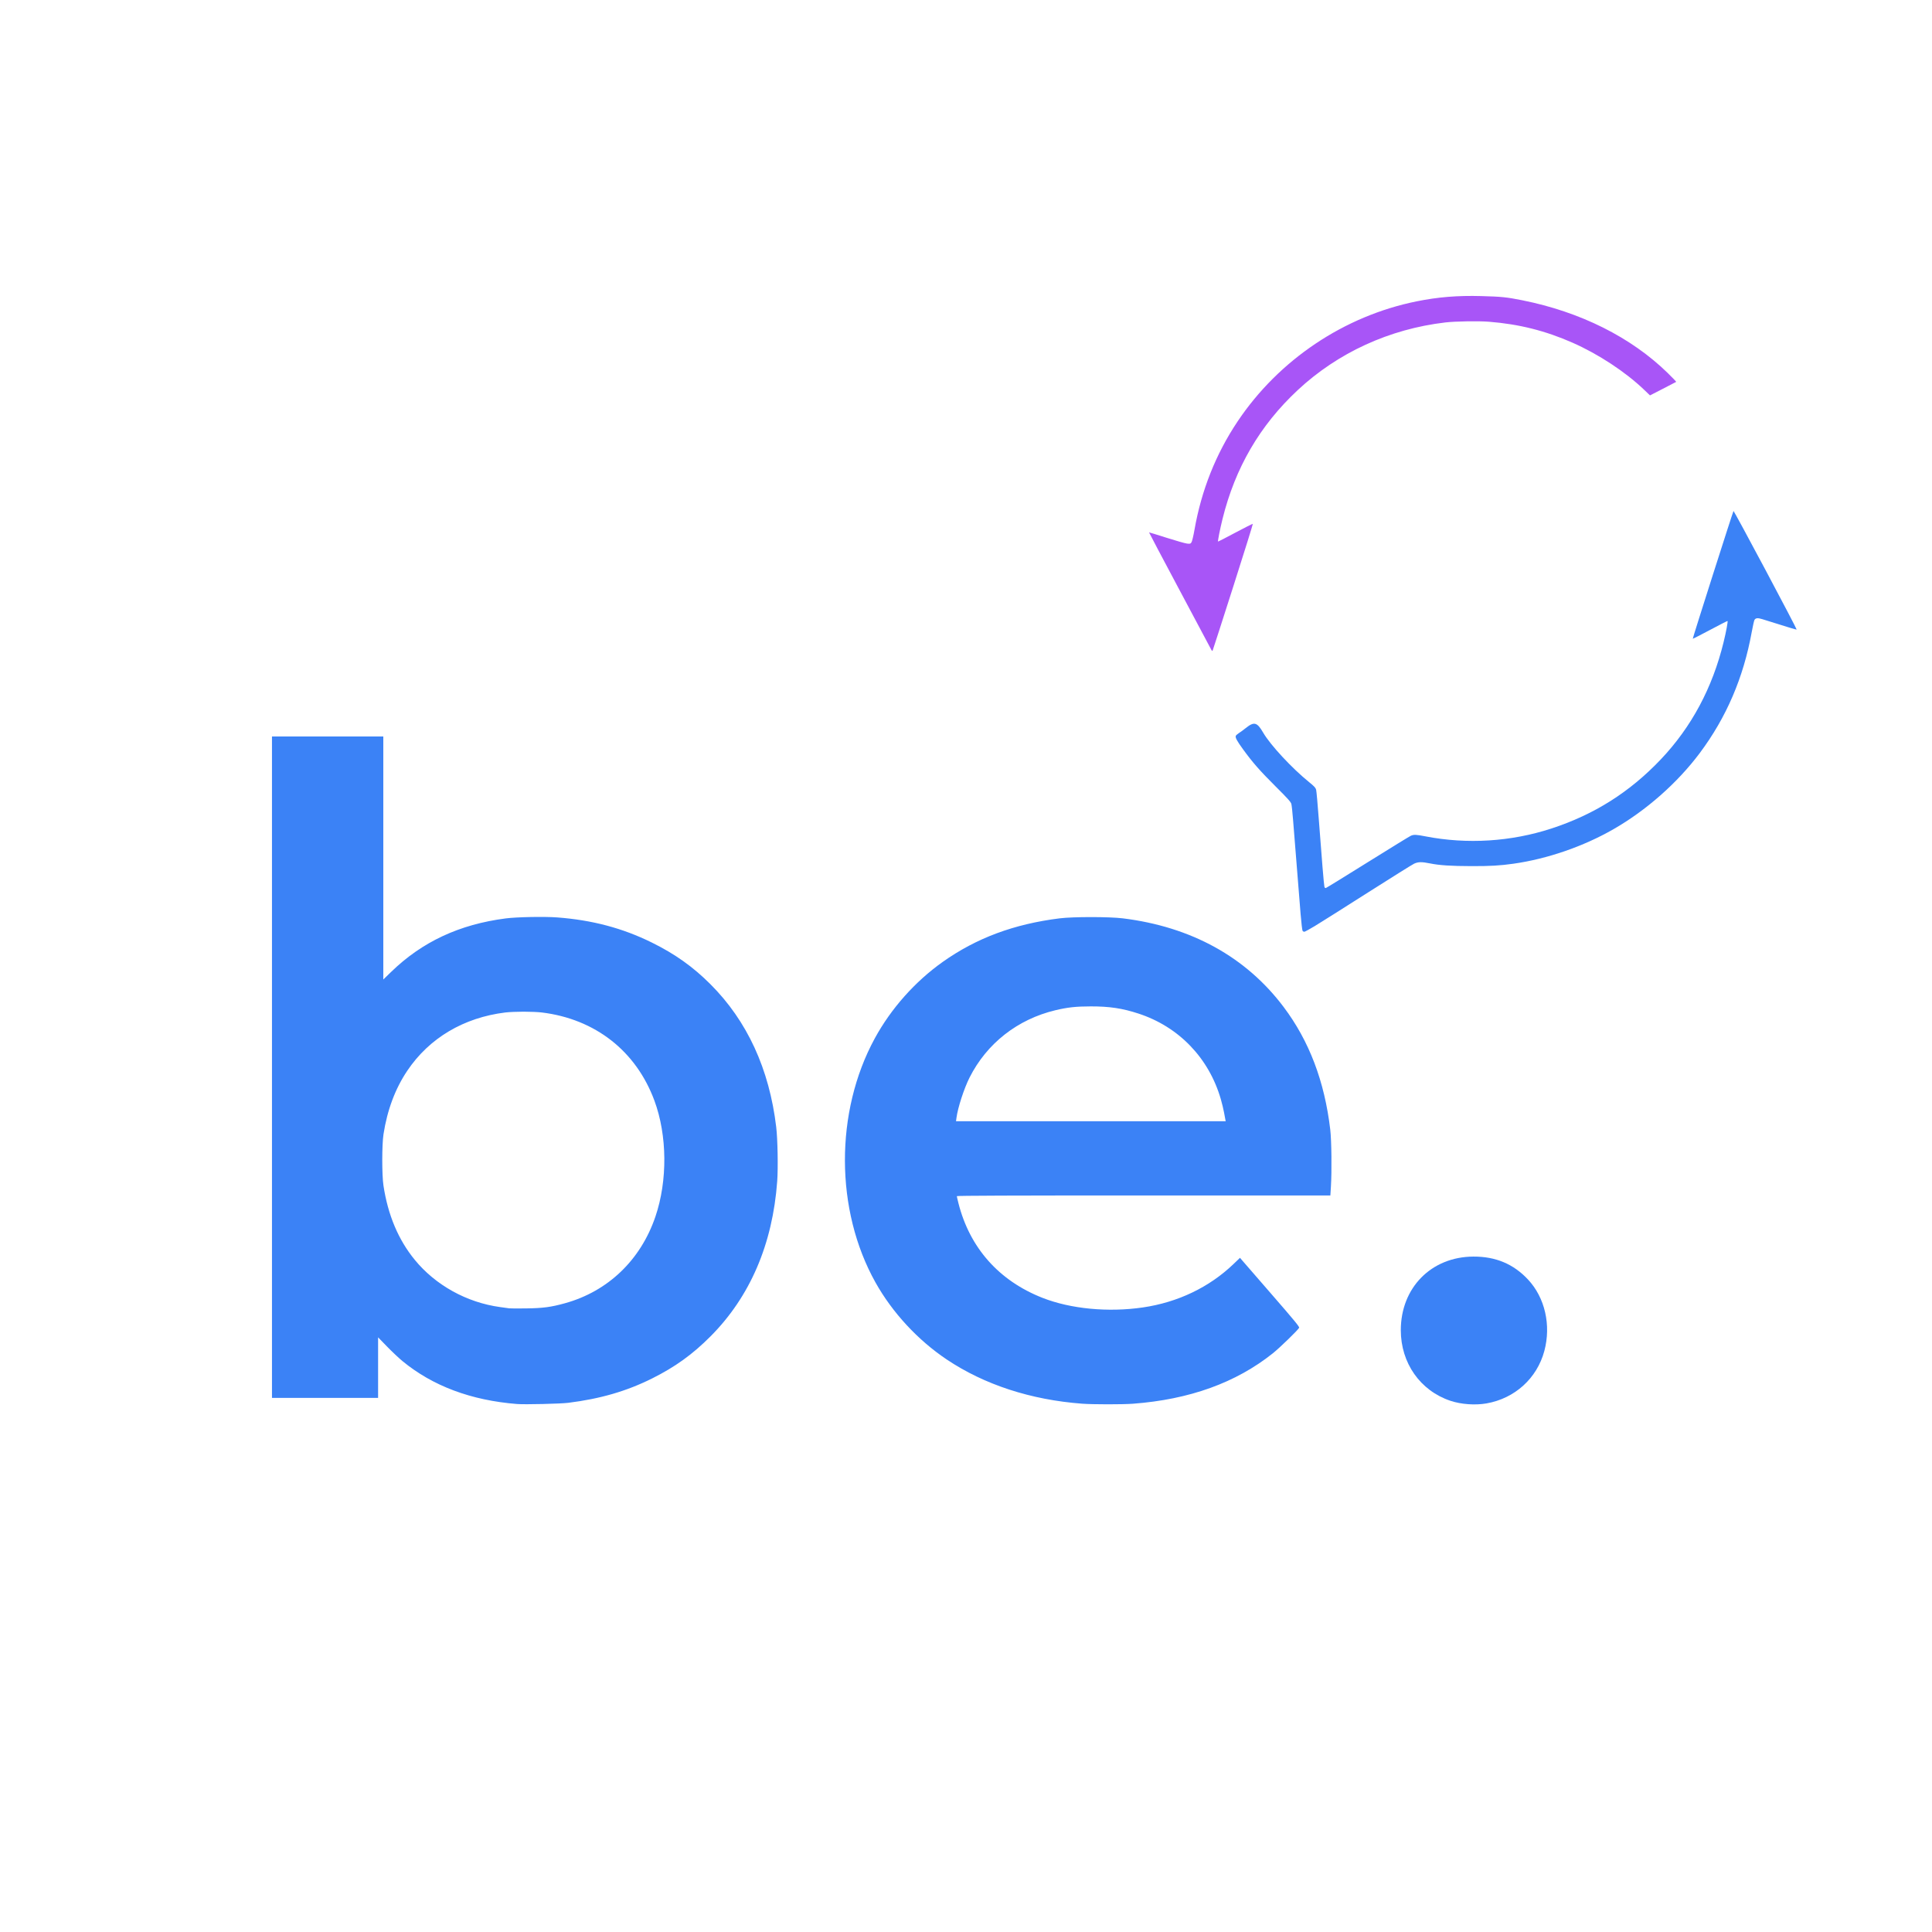 <?xml version="1.0" encoding="UTF-8" standalone="no"?>
<!-- Created with Inkscape (http://www.inkscape.org/) -->

<svg
   version="1.1"
   id="svg1"
   width="2013.12"
   height="2013.12"
   viewBox="0 0 2013.12 2013.12"
   sodipodi:docname="logo.svg"
   inkscape:version="1.4.2 (2aeb623e1d, 2025-05-12)"
   xmlns:inkscape="http://www.inkscape.org/namespaces/inkscape"
   xmlns:sodipodi="http://sodipodi.sourceforge.net/DTD/sodipodi-0.dtd"
   xmlns="http://www.w3.org/2000/svg"
   xmlns:svg="http://www.w3.org/2000/svg">
  <defs
     id="defs1" />
  <sodipodi:namedview
     id="namedview1"
     pagecolor="#ffffff"
     bordercolor="#000000"
     borderopacity="0.25"
     inkscape:showpageshadow="2"
     inkscape:pageopacity="0.0"
     inkscape:pagecheckerboard="0"
     inkscape:deskcolor="#d1d1d1"
     inkscape:zoom="0.24763068"
     inkscape:cx="1183.2136"
     inkscape:cy="761.21423"
     inkscape:window-width="1920"
     inkscape:window-height="937"
     inkscape:window-x="0"
     inkscape:window-y="0"
     inkscape:window-maximized="1"
     inkscape:current-layer="g1" />
  <g
     inkscape:groupmode="layer"
     inkscape:label="Image"
     id="g1">
    <path
       style="fill:#a855f7;fill-opacity:1;stroke-width:2.12"
       d="m 1284.941,611.538 c 11.472,-35.928 20.695,-65.487 20.496,-65.686 -0.199,-0.199 -8.39,3.922 -18.202,9.157 -9.812,5.235 -17.928,9.431 -18.035,9.324 -0.44,-0.44 2.037,-13 4.63,-23.477 13.227,-53.447 38.885,-97.474 78.218,-134.212 41.926,-39.16 95.681,-63.82 154.04,-70.663 10.356,-1.214 34.405,-1.598 45.448,-0.725 31.282,2.473 58.879,9.405 87.165,21.895 26.84,11.851 54.916,30.314 74.353,48.896 l 6.217,5.944 13.472,-6.901 c 7.41,-3.795 13.625,-7.03 13.811,-7.187 0.187,-0.158 -3.782,-4.311 -8.818,-9.23 -38.161,-37.271 -90.921,-63.661 -151.512,-75.783 -16.266,-3.254 -21.755,-3.816 -42.829,-4.381 -24.704,-0.662 -44.858,0.978 -67.155,5.468 -75.579,15.217 -143.709,60.911 -186.746,125.249 -22.551,33.713 -37.636,71.626 -44.839,112.698 -1.113,6.347 -2.503,12.173 -3.134,13.136 -1.038,1.585 -1.428,1.699 -4.628,1.352 -1.922,-0.208 -11.583,-2.958 -21.47,-6.11 -9.887,-3.152 -18.055,-5.659 -18.153,-5.571 -0.097,0.088 14.203,27.146 31.78,60.128 17.577,32.982 32.42,60.859 32.985,61.949 0.777,1.499 1.152,1.747 1.538,1.017 0.281,-0.53 9.896,-30.36 21.368,-66.288 z"
       id="path28" />
    <path
       style="fill:#3b82f6;fill-opacity:1;stroke-width:2.12"
       d="m 1370.349,964.713 c 5.636,-3.413 30.373,-19.02 54.97,-34.682 24.597,-15.663 46.27,-29.198 48.161,-30.079 4.247,-1.978 7.9,-2.042 16.56,-0.289 9.919,2.007 21.684,2.778 43.272,2.835 19.335,0.051 29.75,-0.55 43.661,-2.519 35.288,-4.995 72.875,-17.956 104.185,-35.927 34.306,-19.69 66.68,-48.246 89.942,-79.334 27.703,-37.025 45.531,-78.513 54.17,-126.064 1.142,-6.284 2.442,-12.019 2.889,-12.744 1.243,-2.013 3.436,-2.217 8.096,-0.753 26.961,8.469 35.407,11.03 35.847,10.869 0.286,-0.105 -14.316,-28.04 -32.45,-62.079 -18.134,-34.039 -33.143,-61.717 -33.352,-61.507 -0.603,0.603 -42.762,132.803 -42.45,133.115 0.153,0.153 8.306,-4.004 18.117,-9.239 9.811,-5.235 17.957,-9.4 18.103,-9.256 0.532,0.524 -1.432,11.078 -4.095,22.002 -11.614,47.646 -33.46,88.475 -65.331,122.099 -32.427,34.211 -69.437,57.604 -114.214,72.191 -42.095,13.714 -87.682,16.547 -131.031,8.144 -9.815,-1.903 -12.079,-2.005 -15.225,-0.691 -1.261,0.527 -21.469,12.937 -44.906,27.577 -23.437,14.64 -43.11,26.749 -43.718,26.908 -0.719,0.188 -1.256,-0.264 -1.537,-1.292 -0.505,-1.85 -2.902,-30.691 -5.853,-70.431 -1.15,-15.483 -2.395,-29.289 -2.767,-30.679 -0.548,-2.046 -1.935,-3.548 -7.274,-7.871 -17.986,-14.566 -40.452,-38.759 -47.876,-51.557 -6.395,-11.025 -9.453,-11.822 -18.257,-4.756 -2.306,1.851 -5.498,4.188 -7.092,5.193 -1.594,1.005 -3.067,2.354 -3.273,2.997 -0.569,1.776 1.433,5.403 7.811,14.153 9.936,13.633 17.39,22.122 33.702,38.376 12.83,12.785 15.895,16.197 16.453,18.315 0.377,1.431 1.173,8.86 1.77,16.508 1.101,14.123 5.348,67.185 7.841,97.98 0.754,9.306 1.701,17.319 2.106,17.806 0.405,0.487 1.2,0.886 1.767,0.886 0.567,0 5.643,-2.792 11.279,-6.205 z"
       id="path27" />
    <path
       style="fill:#3b82f6;fill-opacity:1;stroke-width:2.12"
       d="m 1548.901,1462.335 c 29.481,-5.141 52.632,-26.128 60.281,-54.645 7.23,-26.955 0.634,-55.677 -17.126,-74.571 -15.167,-16.136 -33.646,-23.87 -56.799,-23.772 -43.854,0.184 -75.634,32.417 -75.634,76.709 0,34.203 20.227,62.991 51.678,73.548 11.088,3.722 25.793,4.79 37.6,2.731 z"
       id="path26" />
    <path
       id="path25"
       style="fill:#3b82f6;fill-opacity:1;stroke-width:2.12"
       d="m 283.399,767.419 v 344.592 344.592 h 55.284 55.284 v -31.552 -31.548 l 9.328,9.597 c 5.13,5.279 12.379,12.11 16.11,15.182 31.444,25.896 71.506,40.891 119.387,44.681 8.044,0.637 45.119,-0.226 53.247,-1.238 33.469,-4.169 60.886,-12.138 87.507,-25.433 23.911,-11.943 42.016,-24.986 60.724,-43.749 41.238,-41.359 64.793,-96.131 69.568,-161.766 1.011,-13.895 0.463,-43.752 -1.035,-56.36 -7.189,-60.513 -30.255,-110.597 -68.562,-148.886 -18.206,-18.198 -36.882,-31.479 -61.035,-43.406 -30.472,-15.047 -62.108,-23.441 -98.698,-26.191 -13.318,-1.001 -42.156,-0.443 -53.587,1.039 -48.359,6.27 -87.062,24.357 -119.474,55.831 l -8.053,7.821 V 894.021 767.419 h -57.996 z m 820.785,189.472 c -47.586,5.933 -86.8,20.541 -121.858,45.389 -28.857,20.454 -53.868,48.588 -70.797,79.645 -41.758,76.607 -41.481,178.974 0.687,254.332 17.59,31.435 44.095,60.095 74.271,80.307 39.177,26.242 87.559,42.038 141.094,46.068 11.025,0.83 42.015,0.851 52.912,0.037 58.904,-4.402 107.397,-21.889 145.838,-52.593 7.164,-5.722 26.084,-24.089 27.359,-26.559 0.502,-0.973 -4.794,-7.411 -28.87,-35.109 -16.215,-18.654 -30.221,-34.786 -31.126,-35.85 l -1.648,-1.934 -6.657,6.393 c -25.277,24.262 -58.053,39.976 -94.496,45.31 -36.159,5.293 -75.271,1.552 -104.689,-10.011 -45.331,-17.818 -75.723,-52.059 -87.524,-98.611 -0.922,-3.637 -1.677,-6.942 -1.677,-7.34 0,-0.513 56.972,-0.725 194.61,-0.725 h 194.61 l 0.58,-9.324 c 0.993,-16.016 0.622,-48.105 -0.683,-59.184 -5.931,-50.34 -21.891,-92.374 -48.54,-127.816 -39.195,-52.128 -96.304,-83.618 -167.603,-92.417 -14.127,-1.744 -51.836,-1.748 -65.792,-0.01 z m 32.215,91.755 c 19.685,-0.023 33.022,1.976 49.856,7.477 42.111,13.762 73.427,46.319 85.83,89.234 1.257,4.349 2.768,10.608 3.358,13.907 0.59,3.299 1.222,6.684 1.403,7.523 l 0.331,1.528 h -140.514 -140.514 l 0.468,-3.523 c 1.407,-10.606 7.875,-30.537 13.605,-41.915 17.956,-35.656 50.025,-60.807 89.548,-70.238 12.672,-3.024 21.395,-3.974 36.628,-3.991 z m -590.826,5.506 c 6.715,0 15.264,0.375 18.995,0.832 55.601,6.815 98.185,40.14 117.3,91.796 13.418,36.263 13.835,83.389 1.068,120.906 -15.411,45.289 -49.451,77.885 -94.289,90.289 -14.575,4.032 -22.813,5.13 -40.359,5.366 -8.581,0.114 -16.518,0.082 -17.637,-0.075 -1.119,-0.155 -5.418,-0.746 -9.551,-1.312 -34.795,-4.77 -67.35,-22.809 -88.998,-49.314 -17.07,-20.9 -27.9,-46.633 -32.546,-77.343 -1.671,-11.045 -1.649,-42.521 0.037,-53.421 3.913,-25.287 12.221,-47.474 24.775,-66.168 22.867,-34.051 58.81,-55.404 102.213,-60.724 3.731,-0.457 12.276,-0.832 18.991,-0.832 z" />
    <path
       style="display:none;fill:#000000"
       d="M 0,1006.56 V 0 H 1006.56 2013.12 V 1006.56 2013.12 H 1006.56 0 Z"
       id="path1" />
  </g>
</svg>
